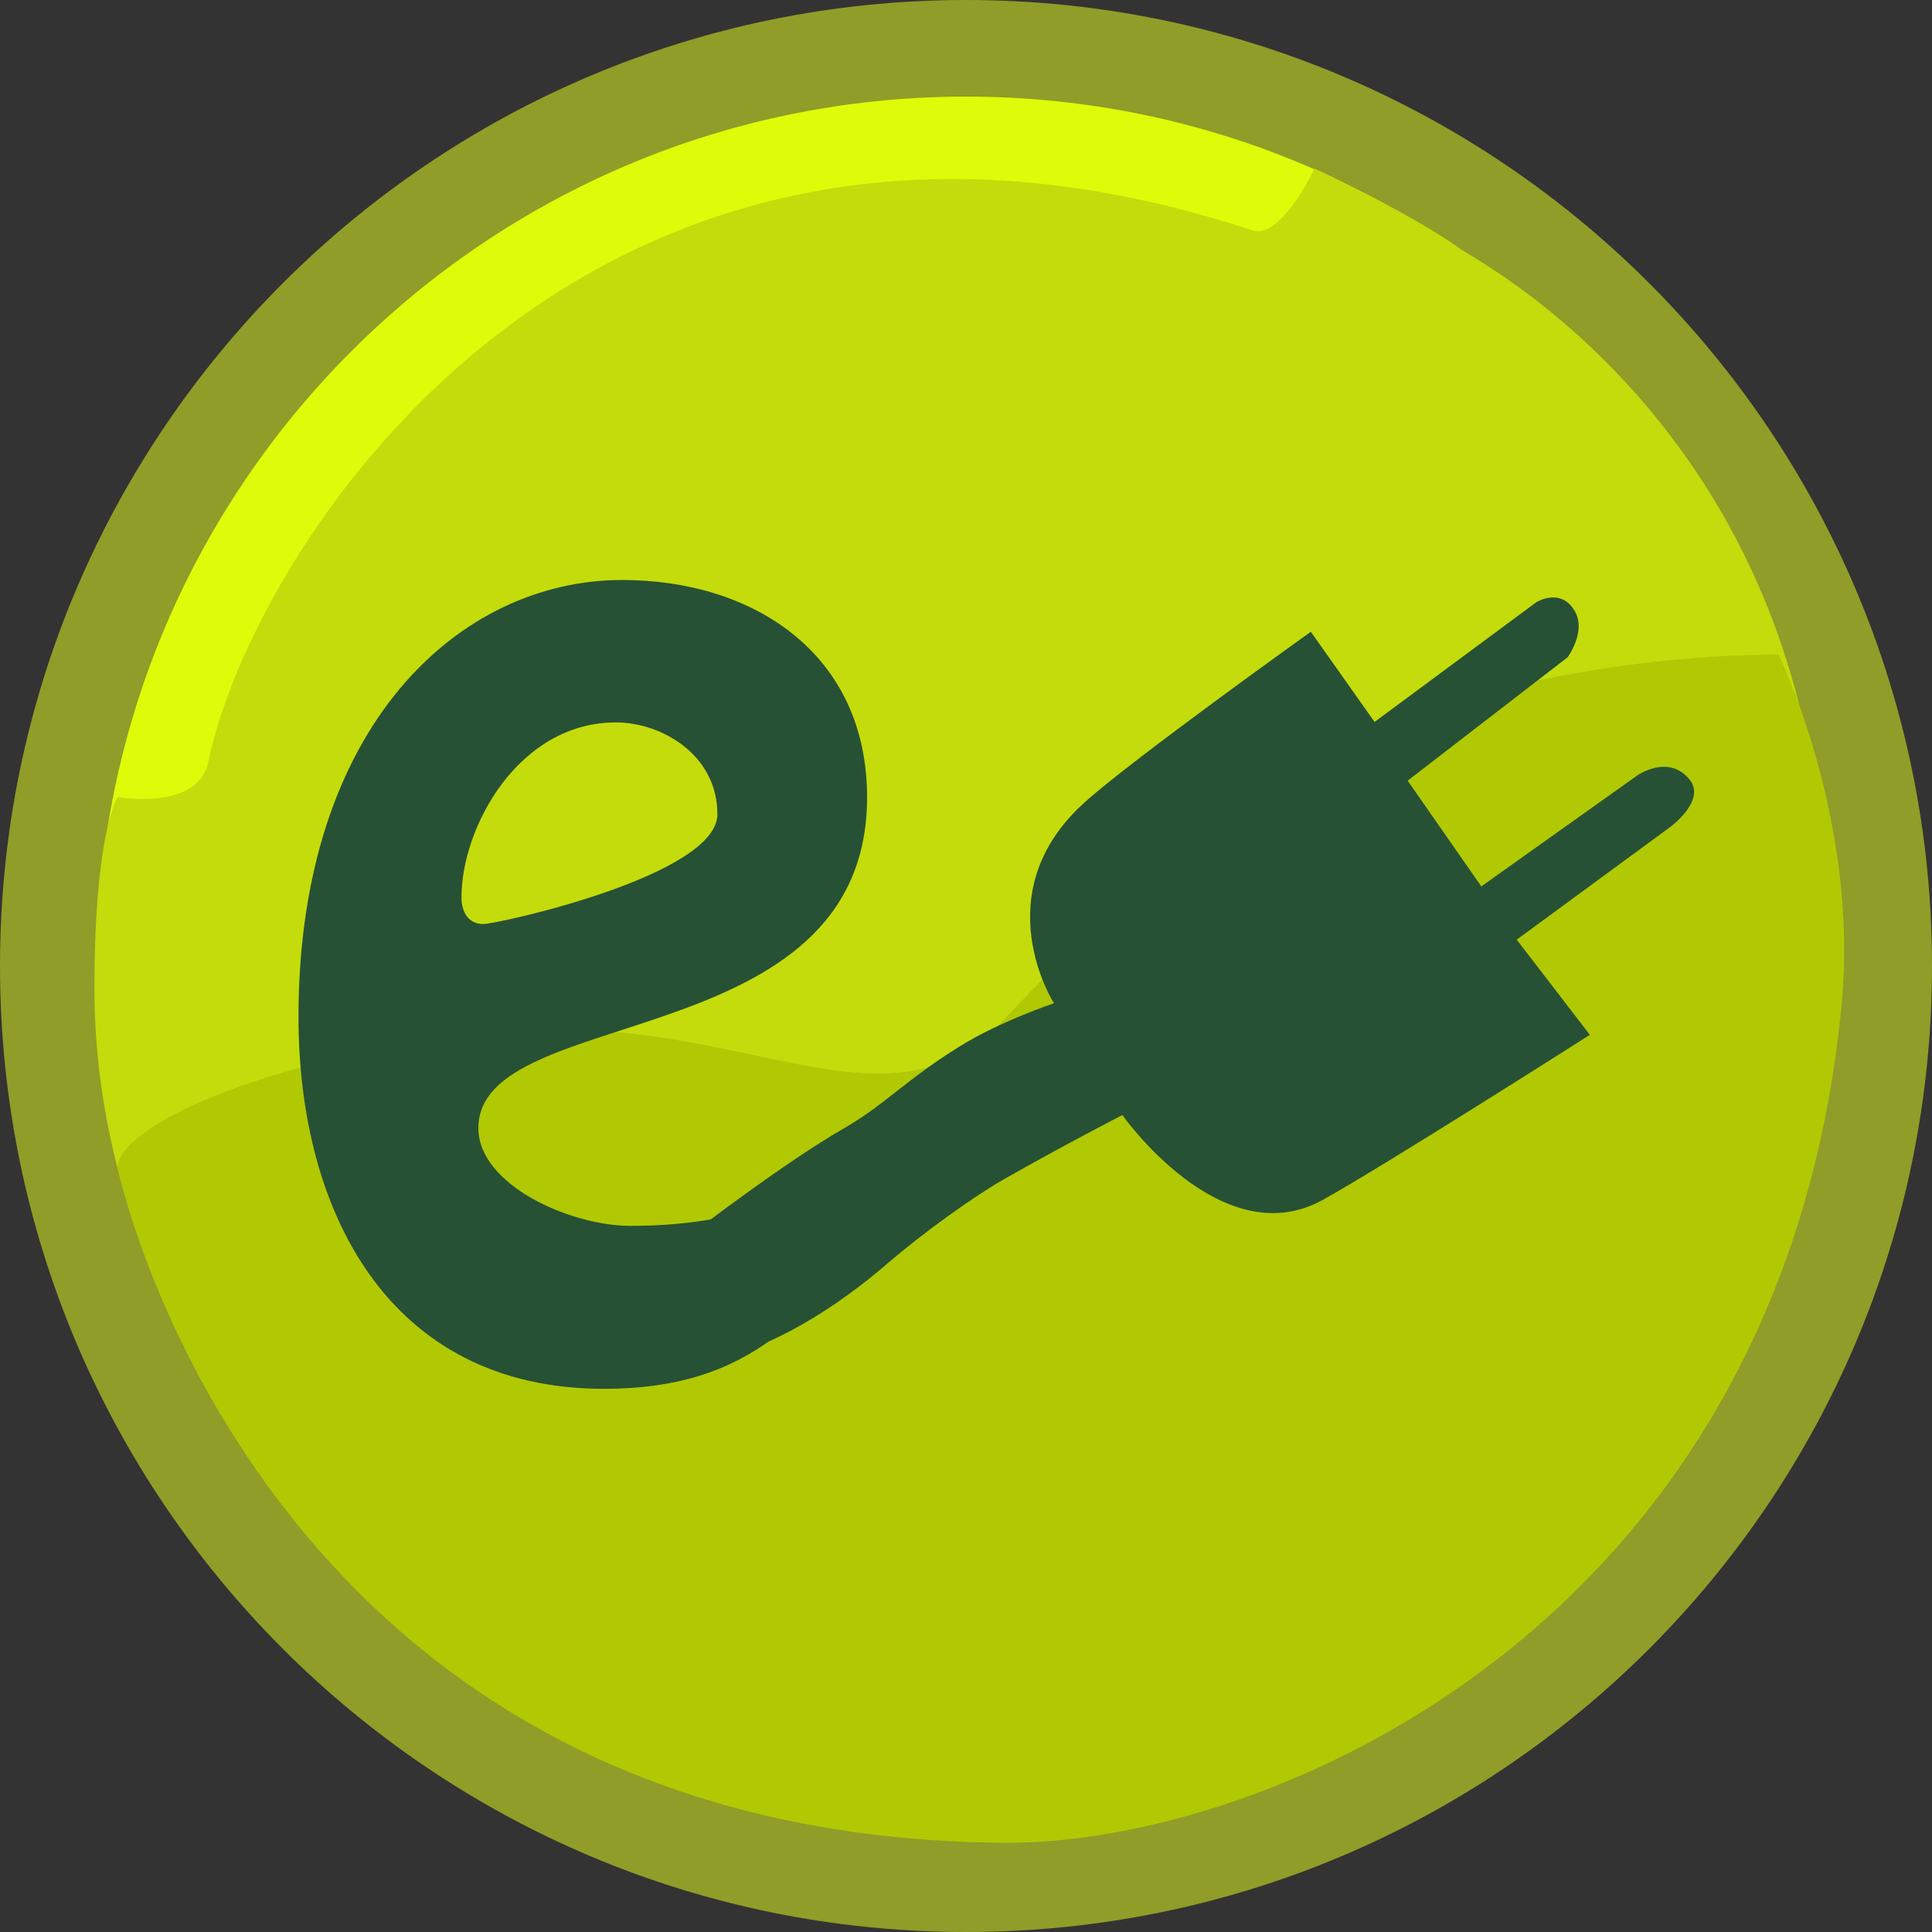 <?xml version="1.0" encoding="UTF-8" standalone="no"?>
<!-- Generator: Adobe Illustrator 15.0.0, SVG Export Plug-In . SVG Version: 6.00 Build 0)  -->

<svg
   xmlns:dc="http://purl.org/dc/elements/1.1/"
   xmlns:cc="http://creativecommons.org/ns#"
   xmlns:rdf="http://www.w3.org/1999/02/22-rdf-syntax-ns#"
   xmlns:svg="http://www.w3.org/2000/svg"
   xmlns="http://www.w3.org/2000/svg"
   xmlns:sodipodi="http://sodipodi.sourceforge.net/DTD/sodipodi-0.dtd"
   xmlns:inkscape="http://www.inkscape.org/namespaces/inkscape"
   version="1.1"
   x="0px"
   y="0px"
   width="40px"
   height="40px"
   viewBox="0 0 40 40"
   enable-background="new 0 0 40 40"
   xml:space="preserve"
   id="svg2"
   inkscape:version="0.48.3.1 r9886"
   sodipodi:docname="hanse_uni_hell.svg"
   inkscape:export-filename="M:\Themen\Icons\Icons_MRH\Grundkonzept\Icons_MRH_neues_Konzept\neues_konzept_energie\ladesaeule.png"
   inkscape:export-xdpi="90"
   inkscape:export-ydpi="90"><rect x="0" y="0" width="40" height="40" fill="#333333" stroke="none"/><defs
   id="defs33" /><sodipodi:namedview
   pagecolor="#ffffff"
   bordercolor="#666666"
   borderopacity="1"
   objecttolerance="10"
   gridtolerance="10"
   guidetolerance="10"
   inkscape:pageopacity="0"
   inkscape:pageshadow="2"
   inkscape:window-width="1586"
   inkscape:window-height="1000"
   id="namedview31"
   showgrid="false"
   inkscape:zoom="20.975"
   inkscape:cx="20.304638"
   inkscape:cy="20"
   inkscape:window-x="194"
   inkscape:window-y="23"
   inkscape:window-maximized="0"
   inkscape:current-layer="Ebene_1" />
<g
   id="Ebene_1">
	<g
   id="XMLID_1_">
		<g
   id="g6">
			<path
   fill="#FFFFFF"
   d="M20,1c10.49,0,19,8.51,19,19s-8.51,19-19,19S1,30.49,1,20S9.51,1,20,1z"
   id="path8"
   style="fill:#defb09;fill-opacity:1" />
		</g>
		<g
   id="g10">
			<path
   fill="none"
   stroke="#94CA37"
   stroke-width="2"
   stroke-miterlimit="10"
   d="M39,20c0,10.49-8.51,19-19,19S1,30.49,1,20     S9.51,1,20,1S39,9.51,39,20z"
   id="path12"
   style="stroke:#909d28;stroke-opacity:1" />
		</g><g
   inkscape:groupmode="layer"
   id="layer1"
   inkscape:label="Ebene" />
	</g>
	<g
   id="Ebene_6">
		<path
   fill="#D2E76A"
   d="M37.721,20.469c-0.677,9.741-8.056,17.549-17.618,17.549S1.955,29.47,1.955,20.475    c0-3.246,0.479-3.972,0.479-3.972s1.667,0.296,1.878-0.727c0.95-4.581,7.997-15.503,21.62-11.005    c0.588,0.194,1.285-1.281,1.285-1.281s1.988,0.919,3.033,1.673C30.622,5.432,38.484,9.485,37.721,20.469z"
   id="path15"
   style="fill:#c4dc0b;fill-opacity:1;stroke:none;stroke-opacity:1" />
	</g>
	<g
   id="Ebene_2">
		<path
   fill="#BCE932"
   d="M36.823,13.553c0,0,1.671,3.403,1.307,7.235c-1.228,12.915-11.927,17.413-17.364,17.365    C5.31,38.019,2.435,24.181,2.435,24.181c0-0.886,3.266-2.364,7.903-2.812c4.645-0.448,7.399,1.898,9.888,0.279    c0.438-0.285,3.713-4.138,5.81-5.419C28.916,14.47,33.307,13.553,36.823,13.553z"
   id="path18"
   style="fill:#b1c903;fill-opacity:1" />
	</g>
<g
   transform="translate(-0.679,-0.164)"
   id="Ebene_5"><g
     id="g21"><path
       style="fill:#275135;fill-opacity:1"
       inkscape:connector-curvature="0"
       d="m 6.859,21.22 c 0,-6.048 3.349,-9.048 6.698,-9.048 2.75,0 5.074,1.55 5.074,4.499 0,5.374 -8.048,4.249 -8.048,6.849 0,1.175 1.899,2.024 3.149,2.024 4.099,0 4.623,-2.075 4.973,-2.075 0.375,0 0.707,1.239 0.593,1.404 C 17.487,27.475 16.182,28.918 13.182,28.918 8.708,28.918 6.859,25.219 6.859,21.22 z m 3.374,-2.475 c 0,0.275 0.125,0.55 0.45,0.55 0.3,0 4.849,-1 4.849,-2.274 0,-1.225 -1.15,-1.9 -2.1,-1.9 -2.024,0 -3.199,2.175 -3.199,3.624 z"
       id="path23"
       sodipodi:nodetypes="ssssssssssssss" /></g></g><g
   transform="translate(-0.679,-0.164)"
   id="Ebene_8"><path
     style="fill:#275135;fill-opacity:1"
     inkscape:connector-curvature="0"
     d="m 17,27.19 -0.667,0.852 c 0,0 1.184,-0.395 2.708,-1.709 0.75,-0.646 1.787,-1.39 2.417,-1.75 1.167,-0.667 2.458,-1.333 2.458,-1.333 0,0 2.049,2.912 4.141,1.761 1.248,-0.688 5.538,-3.422 5.538,-3.422 l -1.514,-1.97 3.177,-2.332 c 0,0 0.763,-0.554 0.395,-0.991 -0.444,-0.532 -1.085,-0.071 -1.085,-0.071 l -3.22,2.291 -1.525,-2.189 3.311,-2.554 c 0,0 0.399,-0.541 0.146,-0.963 -0.291,-0.491 -0.793,-0.178 -0.793,-0.178 l -3.349,2.479 -1.32,-1.867 c 0,0 -3.72,2.658 -4.694,3.542 -2.077,1.881 -0.624,4.15 -0.624,4.15 0,0 -1.106,0.366 -1.958,0.896 -1.136,0.707 -1.532,1.2 -2.417,1.709 -1.17,0.673 -2.958,2.041 -2.958,2.041 L 17,27.19 z"
     id="path29" /></g></g>



<g
   style="font-size:16px;font-style:normal;font-weight:bold;line-height:125%;letter-spacing:0px;word-spacing:0px;fill:#000000;fill-opacity:1;stroke:none;font-family:Sans;-inkscape-font-specification:Sans Bold"
   id="text3786"
   transform="matrix(0.892,0,0,0.89,2.162,2.201)" /></svg>